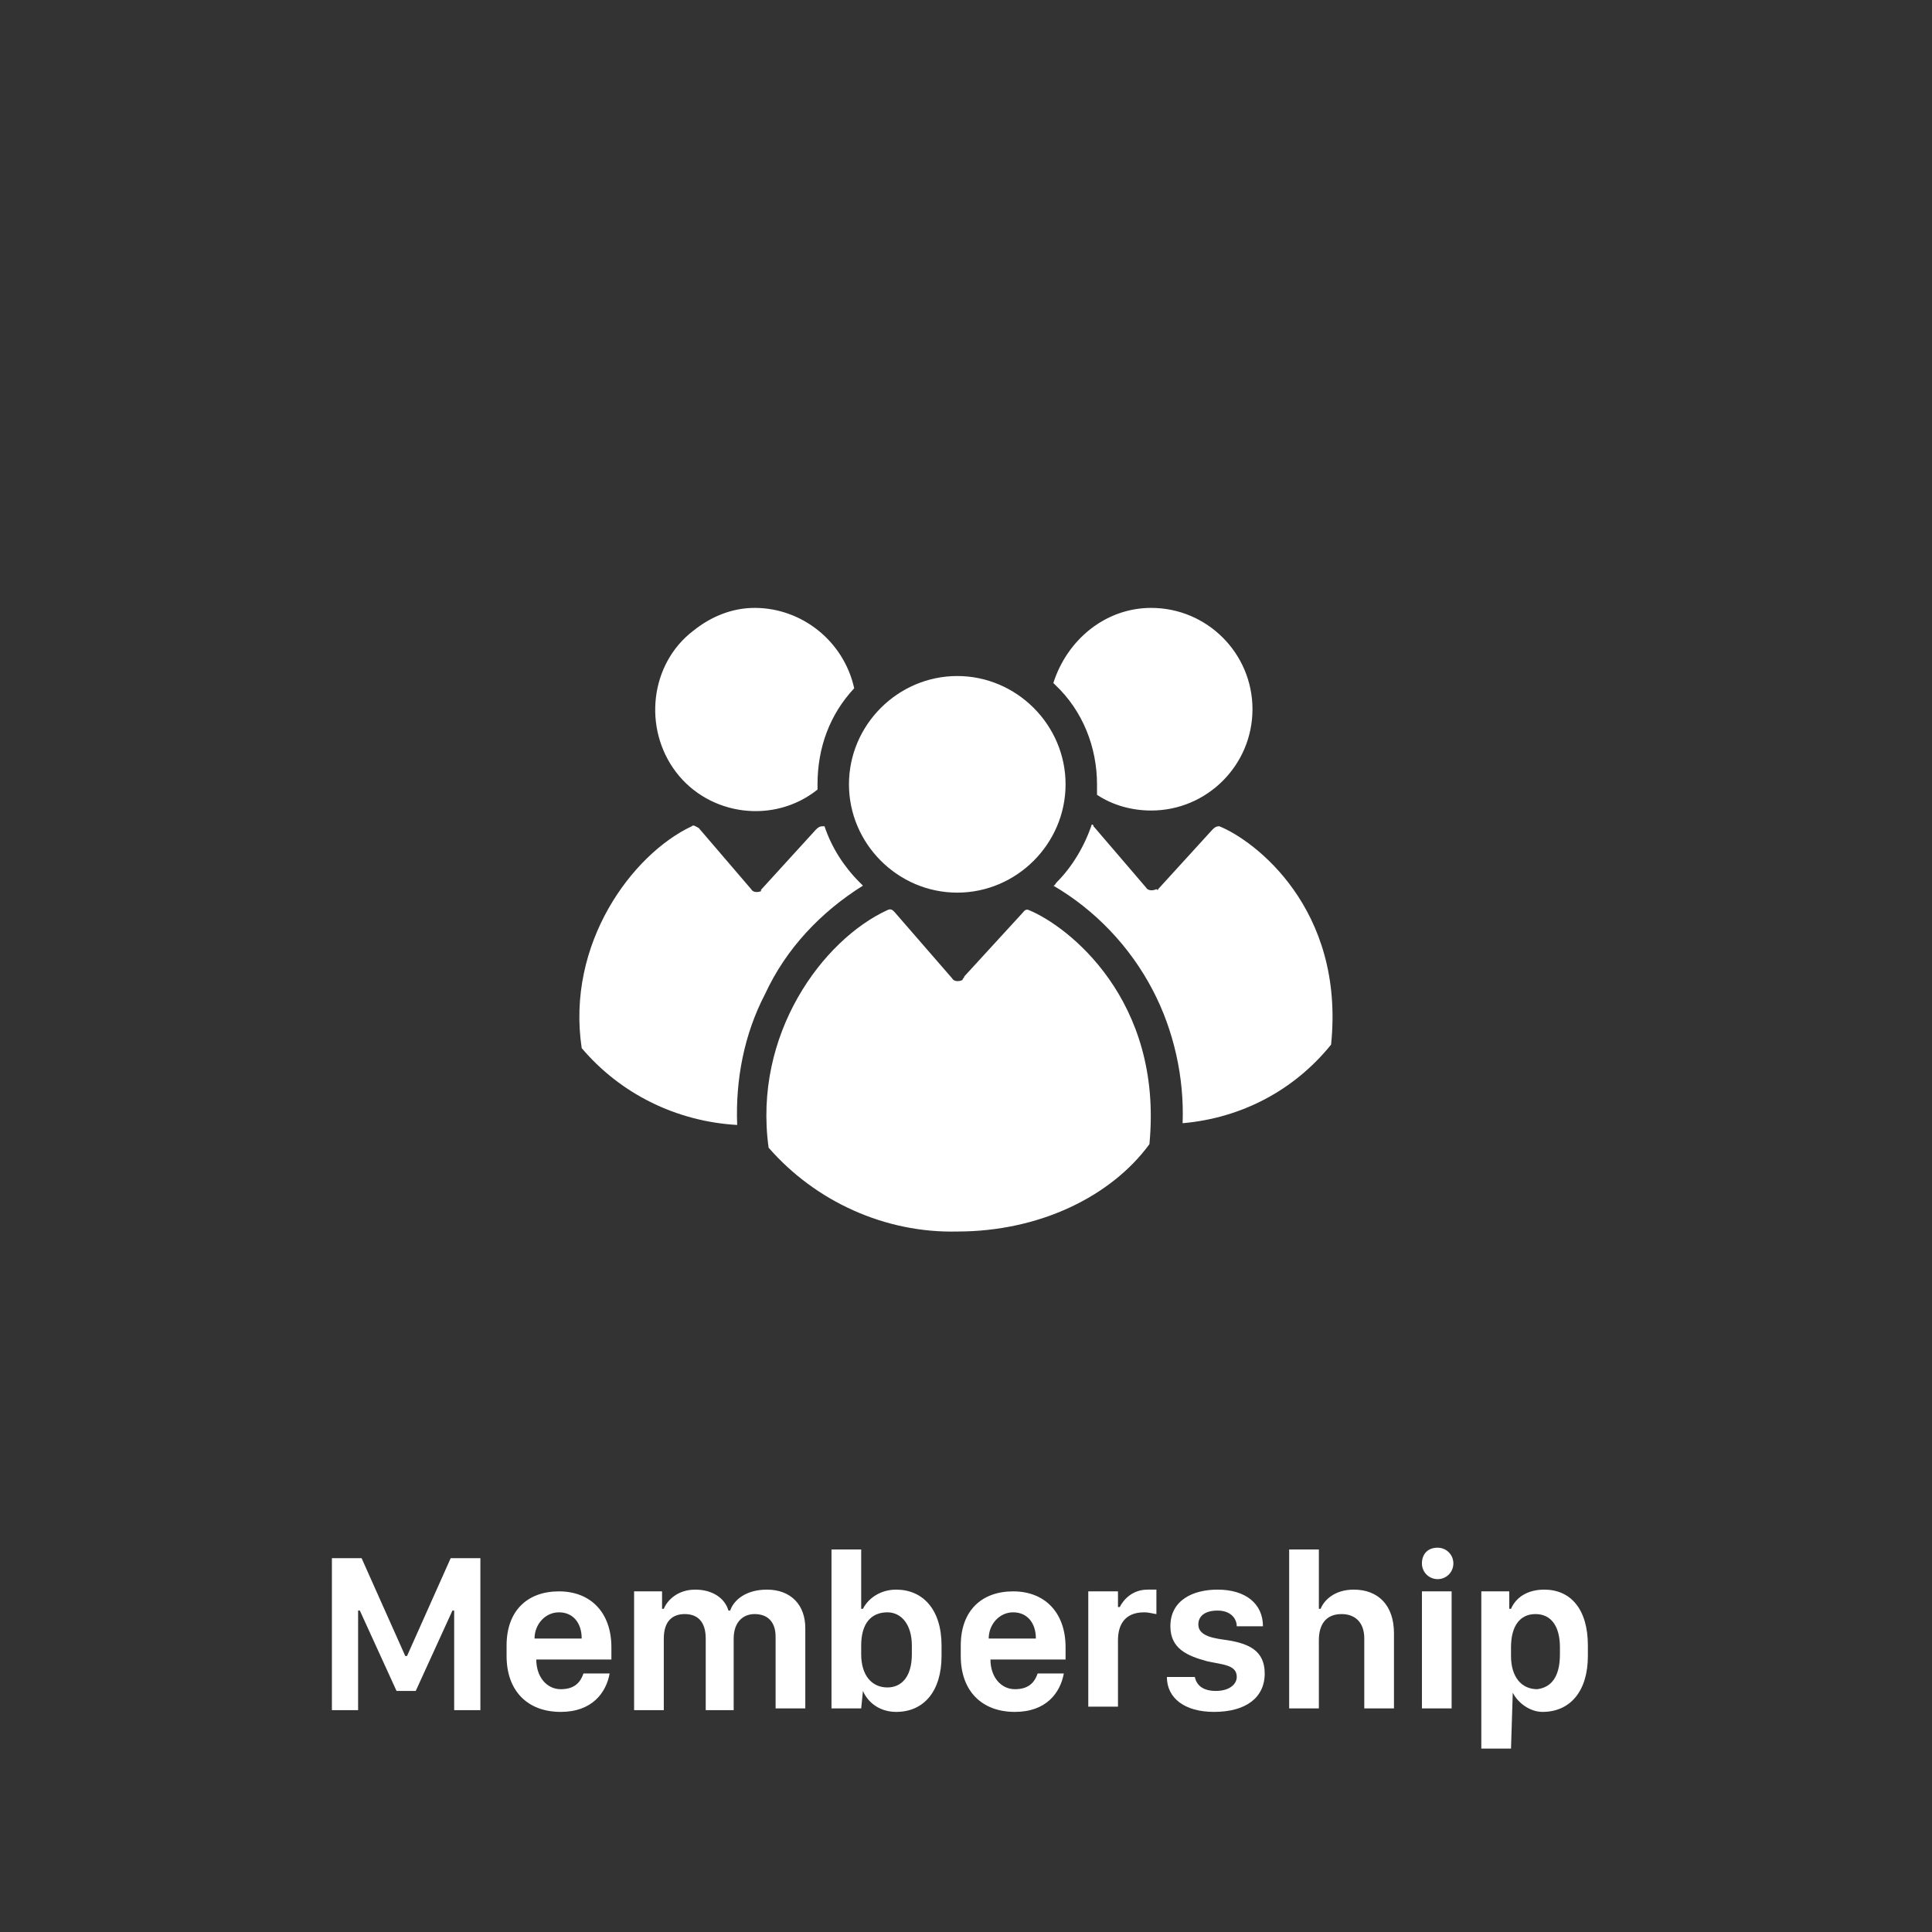 <?xml version="1.0" encoding="utf-8"?>
<!-- Generator: Adobe Illustrator 23.0.2, SVG Export Plug-In . SVG Version: 6.00 Build 0)  -->
<svg version="1.1" id="Layer_1" xmlns="http://www.w3.org/2000/svg" xmlns:xlink="http://www.w3.org/1999/xlink" x="0px" y="0px"
	 viewBox="0 0 110.6 110.6" style="enable-background:new 0 0 110.6 110.6;" xml:space="preserve">
<rect x="0" y="0" width="110.6" height="110.6" fill="#333333" stroke="none"/>
<style type="text/css">
	.st0{enable-background:new    ;}
	.st1{fill:#FFFFFF;}
	.st2{fill-rule:evenodd;clip-rule:evenodd;fill:#FFFFFF;}
</style>
<g class="st0">
	<path class="st1" d="M19,97.9v-8.7h1.7l2.5,5.6h0.1l2.5-5.6h1.7v8.7H26v-5.7h-0.1l-2.1,4.6h-1.1l-2.1-4.6h-0.1v5.7H19z"/>
	<path class="st1" d="M29,94.8v-0.6c0-2,1.2-3.1,3-3.1c1.8,0,3,1.2,3,3.2v0.7h-4.3V95c0,1,0.6,1.7,1.4,1.7c0.7,0,1.1-0.3,1.3-0.9
		h1.5c-0.2,1.1-1,2.2-2.8,2.2C30.2,98,29,96.8,29,94.8z M33.3,93.8L33.3,93.8c0-0.9-0.5-1.5-1.3-1.5c-0.8,0-1.4,0.7-1.4,1.5v0H33.3z
		"/>
	<path class="st1" d="M36.3,91.1h1.6v1H38c0.2-0.5,0.8-1.1,1.8-1.1c1,0,1.7,0.5,1.9,1.2h0.1c0.2-0.6,0.9-1.2,2.1-1.2
		c1.4,0,2.2,0.9,2.2,2.2v4.6h-1.7v-4.1c0-0.9-0.5-1.3-1.2-1.3c-0.7,0-1.2,0.5-1.2,1.4v4.1h-1.6v-4.1c0-1-0.5-1.4-1.2-1.4
		c-0.7,0-1.2,0.4-1.2,1.4v4.1h-1.7V91.1z"/>
	<path class="st1" d="M49.4,96.8L49.4,96.8l-0.1,1h-1.7v-9.1h1.7v3.4h0.1c0.3-0.6,1-1.1,1.9-1.1c1.5,0,2.6,1.1,2.6,3.2v0.6
		c0,2-1,3.2-2.6,3.2C50.4,98,49.7,97.5,49.4,96.8z M52.2,94.7v-0.5c0-1.2-0.6-1.9-1.4-1.9c-0.9,0-1.5,0.6-1.5,1.9v0.5
		c0,1.2,0.6,1.9,1.5,1.9C51.6,96.6,52.2,96,52.2,94.7z"/>
	<path class="st1" d="M55,94.8v-0.6c0-2,1.2-3.1,3-3.1c1.8,0,3,1.2,3,3.2v0.7h-4.3V95c0,1,0.6,1.7,1.4,1.7c0.7,0,1.1-0.3,1.3-0.9
		h1.5c-0.2,1.1-1,2.2-2.8,2.2C56.2,98,55,96.8,55,94.8z M59.3,93.8L59.3,93.8c0-0.9-0.5-1.5-1.3-1.5c-0.8,0-1.4,0.7-1.4,1.5v0H59.3z
		"/>
	<path class="st1" d="M62.3,91.1H64v0.9h0.1c0.2-0.4,0.7-1,1.6-1c0.2,0,0.4,0,0.5,0v1.4c-0.1,0-0.4-0.1-0.7-0.1
		c-1.1,0-1.5,0.7-1.5,1.6v3.8h-1.7V91.1z"/>
	<path class="st1" d="M69.7,91c1.6,0,2.6,0.8,2.6,2.1h-1.5c0-0.4-0.3-0.9-1.1-0.9c-0.7,0-1.1,0.3-1.1,0.8c0,0.7,1,0.8,1.7,0.9
		c1.2,0.2,2.1,0.6,2.1,1.9c0,1.4-1.1,2.2-2.9,2.2c-1.7,0-2.7-0.8-2.7-2h1.6c0.1,0.5,0.5,0.8,1.2,0.8c0.8,0,1.2-0.4,1.2-0.8
		c0-0.7-0.8-0.7-1.7-0.9C68,94.8,67,94.4,67,93.1C67,91.6,68.3,91,69.7,91z"/>
	<path class="st1" d="M73.8,88.7h1.7v3.4h0.1c0.2-0.5,0.8-1.1,1.9-1.1c1.4,0,2.3,0.9,2.3,2.5v4.3h-1.7v-4c0-1-0.6-1.4-1.3-1.4
		c-0.9,0-1.3,0.6-1.3,1.5v3.9h-1.7V88.7z"/>
	<path class="st1" d="M82.3,88.6c0.5,0,0.9,0.4,0.9,0.9s-0.4,0.9-0.9,0.9c-0.5,0-0.9-0.4-0.9-0.9S81.7,88.6,82.3,88.6z M81.4,91.1
		h1.7v6.7h-1.7V91.1z"/>
	<path class="st1" d="M86.6,96.9L86.6,96.9l-0.1,3.2h-1.7v-9h1.6v1h0.1c0.3-0.7,1-1.1,1.9-1.1c1.5,0,2.5,1.1,2.5,3.2v0.6
		c0,2-1,3.2-2.6,3.2C87.6,98,86.9,97.5,86.6,96.9z M89.3,94.7v-0.4c0-1.2-0.5-1.9-1.4-1.9c-0.9,0-1.4,0.7-1.4,1.9v0.5
		c0,1.2,0.6,1.9,1.5,1.9C88.8,96.6,89.3,96,89.3,94.7z"/>
</g>
<path id="Path_16" class="st2" d="M55.2,55.9l3.3-3.6c0.1-0.1,0.2-0.3,0.4-0.2c2.2,0.9,7.7,5.1,6.9,13.4c-2.2,3-6.3,5-11,5
	c-4.1,0.1-8.1-1.7-10.8-4.8c-0.9-6.5,3.1-11.9,6.8-13.6c0.2-0.1,0.3,0,0.4,0.1l3.3,3.8c0.1,0.2,0.4,0.2,0.6,0.1
	C55.1,56,55.2,56,55.2,55.9 M54.8,38.7c3.4,0,6.2,2.8,6.2,6.2c0,3.4-2.8,6.2-6.2,6.2c-3.4,0-6.2-2.8-6.2-6.2c0,0,0,0,0,0
	C48.6,41.5,51.4,38.7,54.8,38.7z M43.6,50.9l3.1-3.4c0.1-0.1,0.2-0.2,0.4-0.2l0.1,0c0.4,1.2,1.1,2.3,2,3.2c0.1,0.1,0.1,0.1,0.2,0.2
	c-2.4,1.5-4.4,3.6-5.6,6.2c-1.2,2.3-1.7,4.9-1.6,7.5c-3.5-0.2-6.7-1.8-8.9-4.4c-0.9-6,2.9-11.1,6.3-12.7c0.1-0.1,0.2,0,0.4,0.1
	l3,3.5c0.1,0.2,0.4,0.2,0.6,0.1C43.5,51,43.6,50.9,43.6,50.9z M43.2,34.8c2.7,0,5.1,1.9,5.7,4.6c-1.4,1.5-2.1,3.4-2.1,5.5
	c0,0.1,0,0.2,0,0.3c-2.5,2-6.2,1.5-8.1-1s-1.5-6.2,1-8.1C40.7,35.3,41.9,34.8,43.2,34.8z M66.3,50.9l3.1-3.4
	c0.1-0.1,0.2-0.2,0.4-0.2c2,0.8,7.2,4.7,6.4,12.5c-2.1,2.6-5.1,4.2-8.5,4.5c0.1-2.6-0.5-5.3-1.7-7.6c-1.3-2.5-3.3-4.6-5.7-6
	c0.1,0,0.1-0.1,0.2-0.2c0.9-0.9,1.6-2.1,2-3.3c0,0,0.1,0,0.1,0.1l3,3.5c0.1,0.2,0.4,0.2,0.6,0.1C66.3,51,66.3,50.9,66.3,50.9z
	 M65.9,34.8c3.2,0,5.8,2.6,5.8,5.8c0,3.2-2.6,5.8-5.8,5.8c-1.1,0-2.2-0.3-3.1-0.9c0-0.2,0-0.4,0-0.6c0-2.1-0.8-4.2-2.4-5.7
	c0,0-0.1-0.1-0.1-0.1C61.1,36.6,63.3,34.8,65.9,34.8z"/>
</svg>
